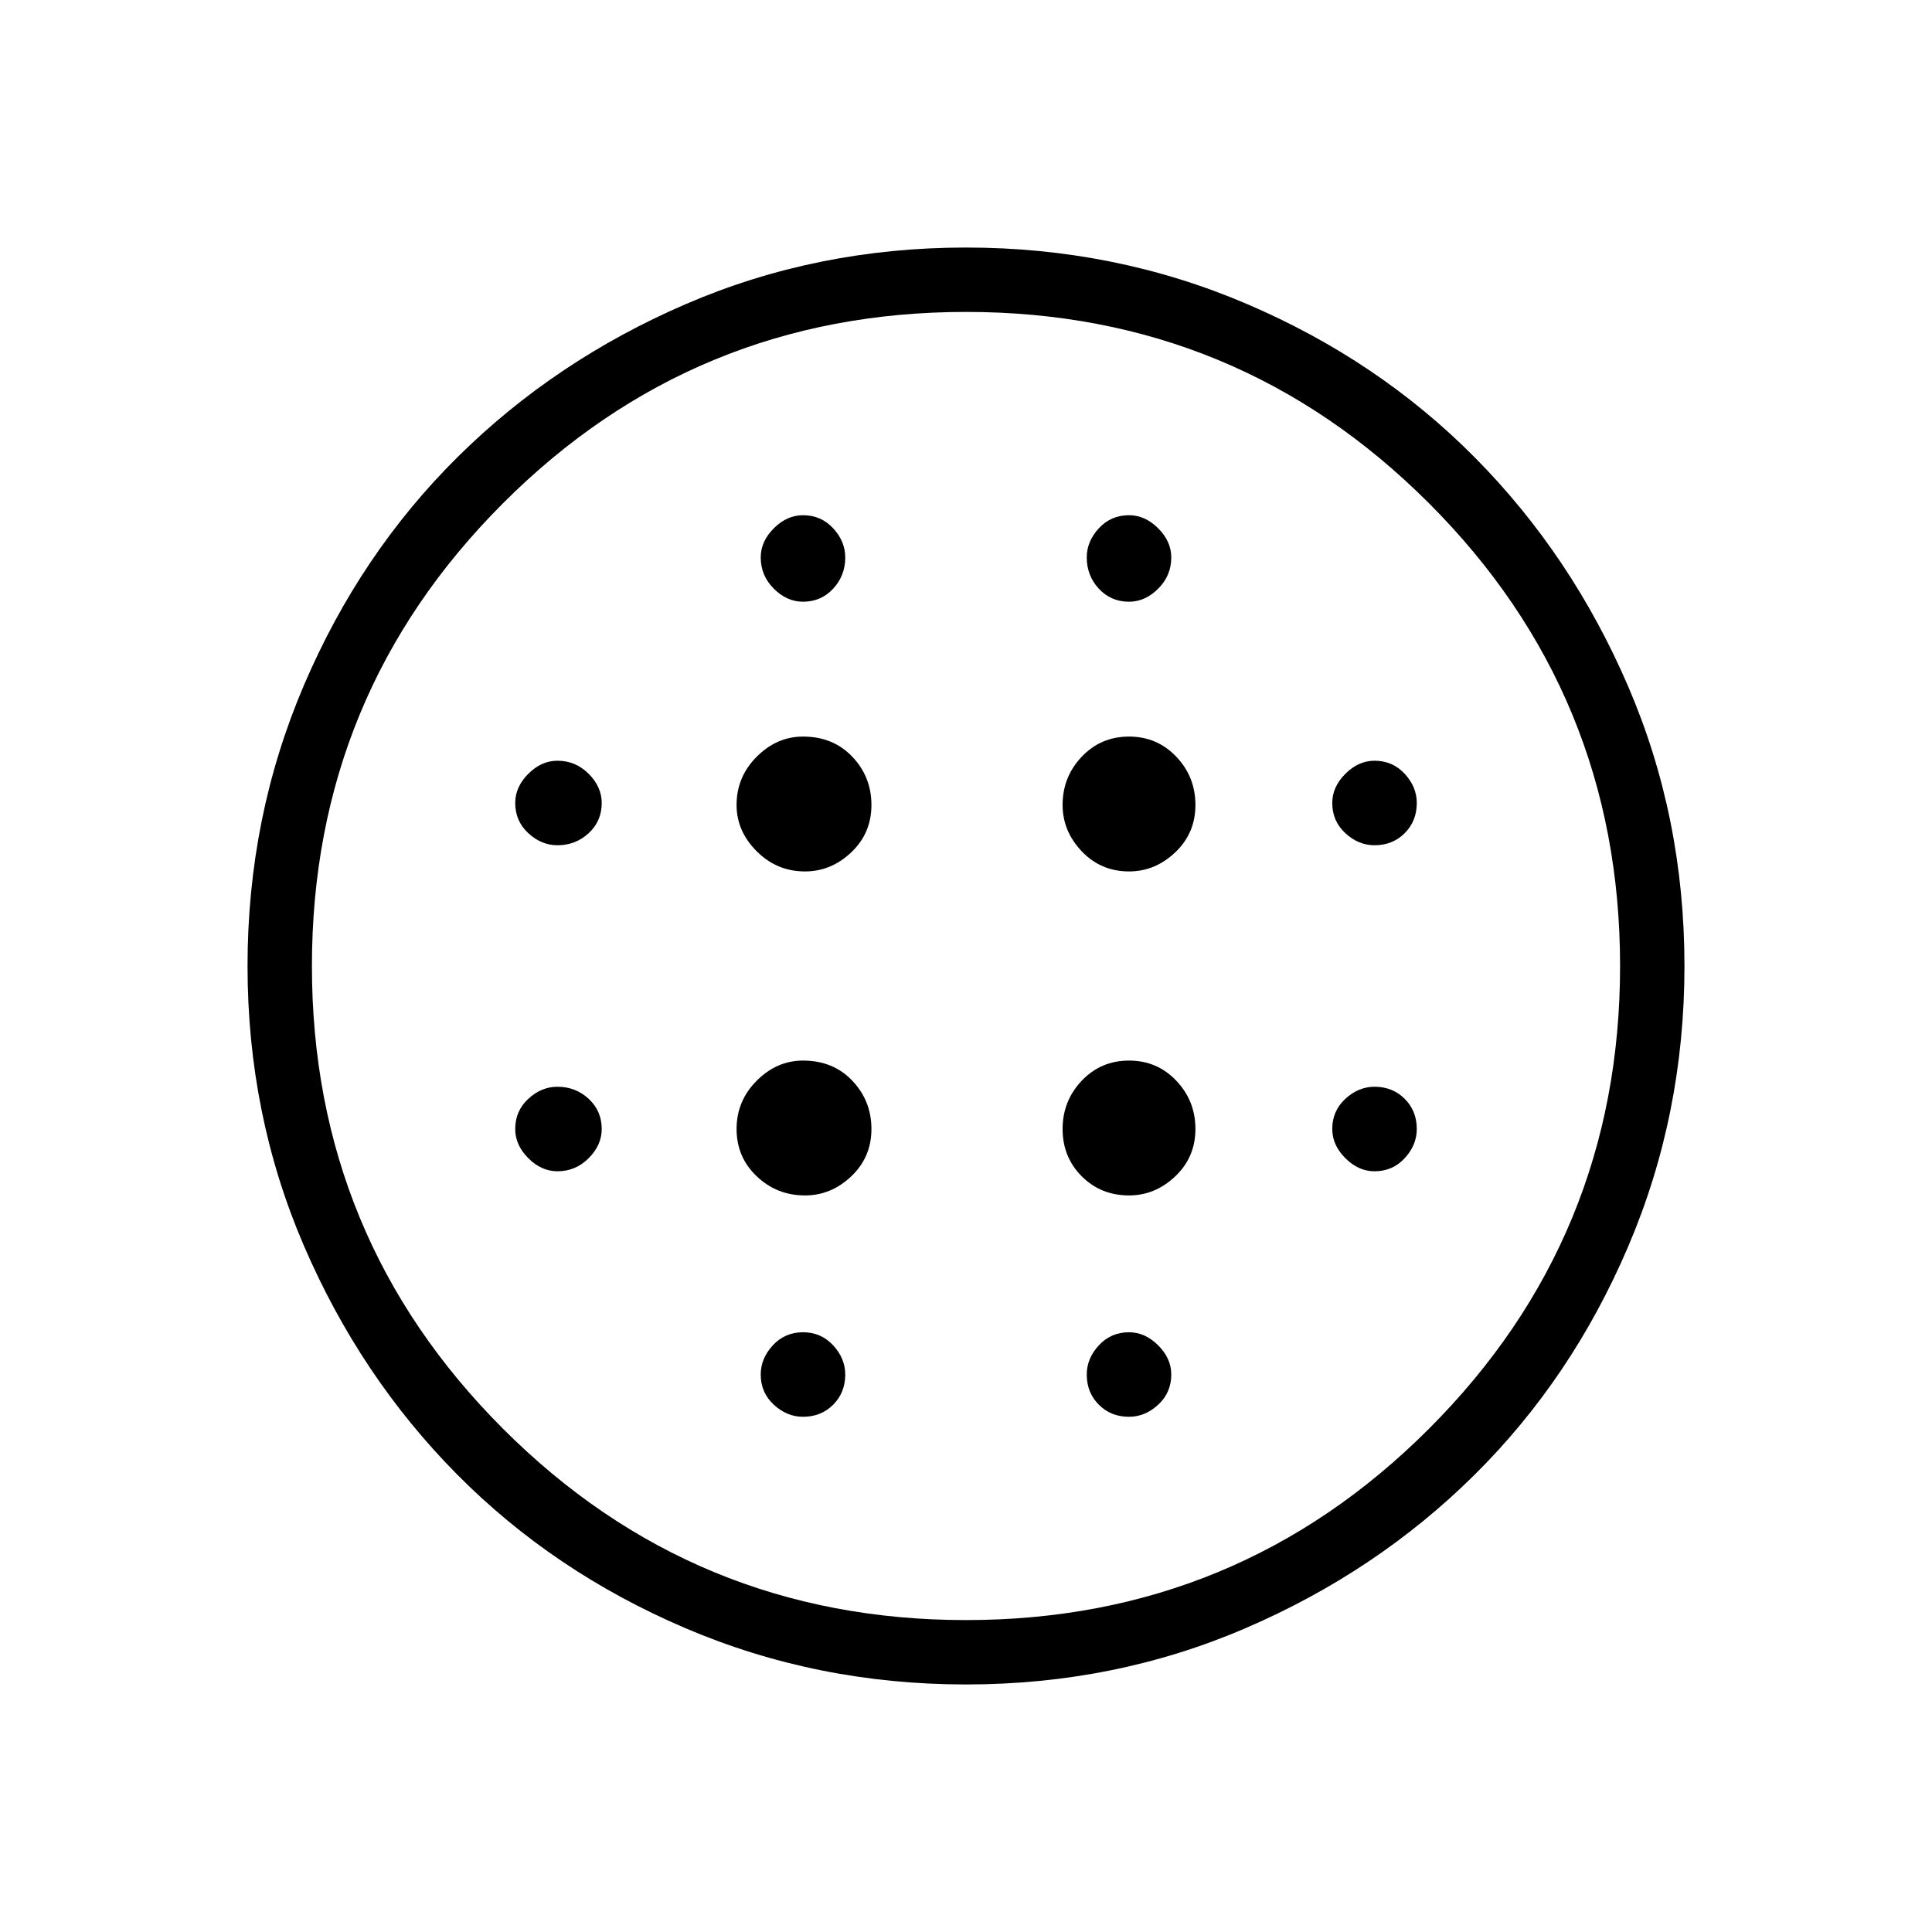 <svg xmlns="http://www.w3.org/2000/svg" height="40" width="40"><path d="M16.667 18.042Q17.208 18.042 17.625 17.646Q18.042 17.25 18.042 16.667Q18.042 16.083 17.646 15.667Q17.25 15.25 16.625 15.25Q16.083 15.25 15.667 15.667Q15.25 16.083 15.25 16.667Q15.25 17.208 15.667 17.625Q16.083 18.042 16.667 18.042ZM16.667 24.75Q17.208 24.75 17.625 24.354Q18.042 23.958 18.042 23.375Q18.042 22.792 17.646 22.375Q17.25 21.958 16.625 21.958Q16.083 21.958 15.667 22.375Q15.25 22.792 15.25 23.375Q15.25 23.958 15.667 24.354Q16.083 24.75 16.667 24.75ZM11.542 17.5Q11.917 17.5 12.188 17.25Q12.458 17 12.458 16.625Q12.458 16.292 12.188 16.021Q11.917 15.75 11.542 15.75Q11.208 15.75 10.938 16.021Q10.667 16.292 10.667 16.625Q10.667 17 10.938 17.25Q11.208 17.5 11.542 17.5ZM16.625 29.333Q17 29.333 17.25 29.083Q17.5 28.833 17.5 28.458Q17.5 28.125 17.25 27.854Q17 27.583 16.625 27.583Q16.25 27.583 16 27.854Q15.75 28.125 15.75 28.458Q15.75 28.833 16.021 29.083Q16.292 29.333 16.625 29.333ZM11.542 24.25Q11.917 24.25 12.188 23.979Q12.458 23.708 12.458 23.375Q12.458 23 12.188 22.75Q11.917 22.5 11.542 22.5Q11.208 22.5 10.938 22.75Q10.667 23 10.667 23.375Q10.667 23.708 10.938 23.979Q11.208 24.25 11.542 24.25ZM16.625 12.458Q17 12.458 17.25 12.188Q17.5 11.917 17.5 11.542Q17.5 11.208 17.25 10.938Q17 10.667 16.625 10.667Q16.292 10.667 16.021 10.938Q15.75 11.208 15.75 11.542Q15.75 11.917 16.021 12.188Q16.292 12.458 16.625 12.458ZM23.375 18.042Q23.917 18.042 24.333 17.646Q24.75 17.25 24.75 16.667Q24.75 16.083 24.354 15.667Q23.958 15.25 23.375 15.25Q22.792 15.25 22.396 15.667Q22 16.083 22 16.667Q22 17.208 22.396 17.625Q22.792 18.042 23.375 18.042ZM23.375 12.458Q23.708 12.458 23.979 12.188Q24.25 11.917 24.25 11.542Q24.25 11.208 23.979 10.938Q23.708 10.667 23.375 10.667Q23 10.667 22.75 10.938Q22.5 11.208 22.5 11.542Q22.5 11.917 22.75 12.188Q23 12.458 23.375 12.458ZM28.458 24.25Q28.833 24.25 29.083 23.979Q29.333 23.708 29.333 23.375Q29.333 23 29.083 22.75Q28.833 22.5 28.458 22.5Q28.125 22.5 27.854 22.75Q27.583 23 27.583 23.375Q27.583 23.708 27.854 23.979Q28.125 24.25 28.458 24.25ZM28.458 17.5Q28.833 17.5 29.083 17.25Q29.333 17 29.333 16.625Q29.333 16.292 29.083 16.021Q28.833 15.75 28.458 15.75Q28.125 15.75 27.854 16.021Q27.583 16.292 27.583 16.625Q27.583 17 27.854 17.25Q28.125 17.5 28.458 17.5ZM20 34.875Q16.917 34.875 14.187 33.708Q11.458 32.542 9.458 30.521Q7.458 28.5 6.292 25.792Q5.125 23.083 5.125 20Q5.125 16.917 6.292 14.188Q7.458 11.458 9.479 9.458Q11.5 7.458 14.208 6.292Q16.917 5.125 20 5.125Q23.083 5.125 25.812 6.292Q28.542 7.458 30.542 9.479Q32.542 11.5 33.708 14.208Q34.875 16.917 34.875 20Q34.875 23.083 33.708 25.812Q32.542 28.542 30.521 30.542Q28.5 32.542 25.792 33.708Q23.083 34.875 20 34.875ZM20 33.542Q25.625 33.542 29.583 29.583Q33.542 25.625 33.542 20Q33.542 14.375 29.583 10.417Q25.625 6.458 20 6.458Q14.375 6.458 10.417 10.417Q6.458 14.375 6.458 20Q6.458 25.625 10.417 29.583Q14.375 33.542 20 33.542ZM23.375 29.333Q23.708 29.333 23.979 29.083Q24.25 28.833 24.25 28.458Q24.25 28.125 23.979 27.854Q23.708 27.583 23.375 27.583Q23 27.583 22.75 27.854Q22.5 28.125 22.5 28.458Q22.5 28.833 22.75 29.083Q23 29.333 23.375 29.333ZM23.375 24.75Q23.917 24.75 24.333 24.354Q24.75 23.958 24.75 23.375Q24.75 22.792 24.354 22.375Q23.958 21.958 23.375 21.958Q22.792 21.958 22.396 22.375Q22 22.792 22 23.375Q22 23.958 22.396 24.354Q22.792 24.75 23.375 24.75ZM20 20Q20 20 20 20Q20 20 20 20Q20 20 20 20Q20 20 20 20Q20 20 20 20Q20 20 20 20Q20 20 20 20Q20 20 20 20Z"/></svg>